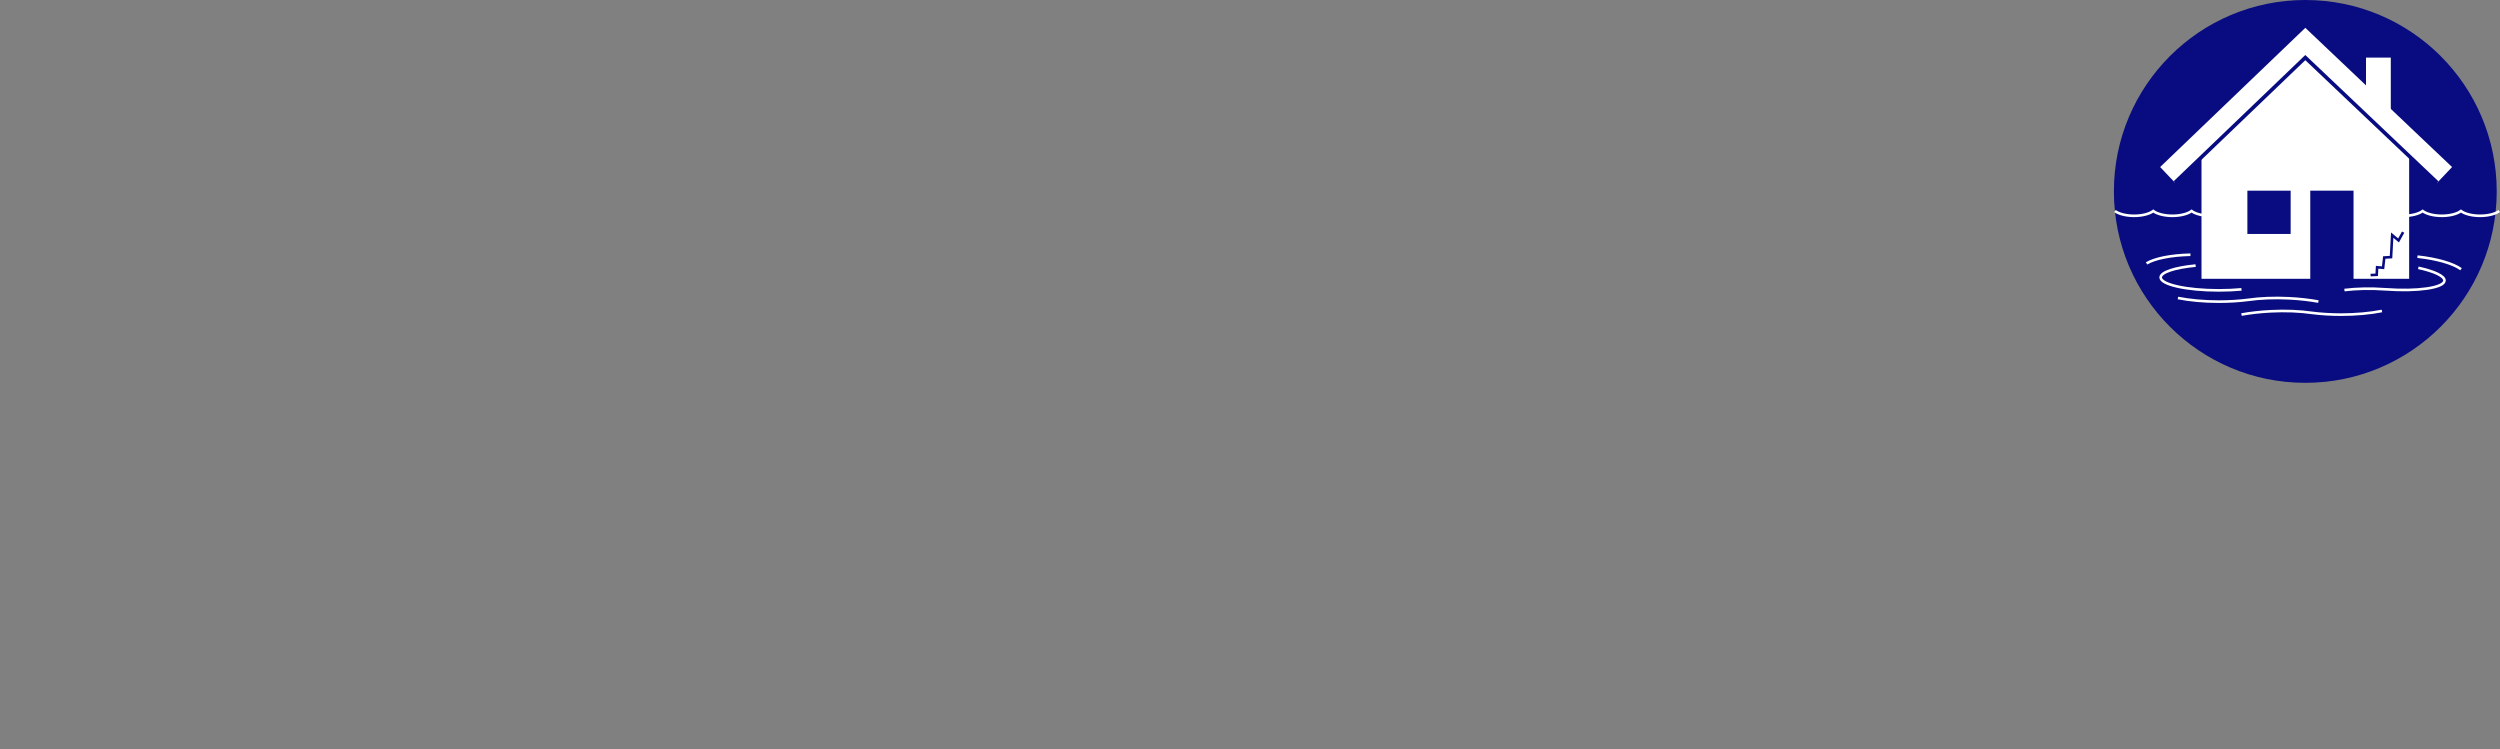 <?xml version="1.0" encoding="UTF-8"?>
<svg id="Laag_1" data-name="Laag 1" xmlns="http://www.w3.org/2000/svg" viewBox="0 0 1233.59 369.57">
  <rect x="0" y="0" width="1233.59" height="369.57" fill="#808080" stroke="none"/>
  <path d="m.94,369.57c-.32-.24-.63-.5-.94-.76.2.15.54.42.94.76Z" stroke-width="0"/>
  <circle cx="1137.52" cy="94.45" r="94.45" fill="#080c80" stroke-width="0"/>
  <path d="m1043.6,104.13c1.89,1.41,5.41,2.36,9.45,2.36s7.56-.95,9.45-2.36c1.89,1.41,5.41,2.36,9.45,2.36s7.56-.95,9.45-2.36c1.89,1.41,5.41,2.36,9.45,2.36s7.56-.95,9.45-2.36" fill="none" stroke="#fff" stroke-miterlimit="10" stroke-width="1.3"/>
  <path d="m1176.52,104.13c1.89,1.41,5.41,2.36,9.45,2.36s7.56-.95,9.45-2.36c1.89,1.41,5.41,2.36,9.45,2.36s7.56-.95,9.45-2.36c1.89,1.41,5.41,2.36,9.45,2.36s7.56-.95,9.45-2.36" fill="none" stroke="#fff" stroke-miterlimit="10" stroke-width="1.3"/>
  <path d="m1083.4,131.05c-10.15.98-17.25,3.23-17.25,5.85,0,3.52,12.85,6.38,28.71,6.38,3.96,0,7.74-.18,11.17-.5" fill="none" stroke="#fff" stroke-miterlimit="10" stroke-width="1.3"/>
  <path d="m1115.02,128.16c2.21.43,4.26.93,6.12,1.5" fill="none" stroke="#fff" stroke-miterlimit="10" stroke-width="1.3"/>
  <path d="m1059.18,129.96c4.19-2.47,12.05-4.03,21.66-4.27" fill="none" stroke="#fff" stroke-miterlimit="10" stroke-width="1.3"/>
  <path d="m1143.98,148.8c-4.41-.79-9.28-1.35-14.41-1.61-7.43-.38-14.39-.07-20.25.77-4.45.57-9.34.88-14.47.88-7.44,0-14.37-.66-20.18-1.8" fill="none" stroke="#fff" stroke-miterlimit="10" stroke-width="1.3"/>
  <path d="m1106.03,155.21c4.41-.79,9.28-1.35,14.41-1.61,7.43-.38,14.39-.07,20.25.77,4.45.57,9.34.88,14.47.88,7.44,0,14.37-.66,20.18-1.8" fill="none" stroke="#fff" stroke-miterlimit="10" stroke-width="1.3"/>
  <path d="m1193.29,132.15c7.91,1.72,13.06,4.1,12.9,6.36-.26,3.52-13.29,5.41-29.1,4.24-7.42-.53-14.38-.36-20.26.37" fill="none" stroke="#fff" stroke-miterlimit="10" stroke-width="1.3"/>
  <path d="m1214.37,132.83c-4-2.86-11.82-5.12-21.52-6.19" fill="none" stroke="#fff" stroke-miterlimit="10" stroke-width="1.3"/>
  <path d="m1188.76,62.33l-51.23-48.6-51.23,49.12-20.41,19.57,7.3,7.69,13.11-12.58v60.05h53.67v-43.5h21.35v43.5h27.44v-60.57l13.85,13.14,7.33-7.73-21.19-20.09Zm-58.46,53.11h-21.35v-21.35h21.35v21.35Z" fill="#fff" stroke-width="0"/>
  <rect x="1108.94" y="94.09" width="21.35" height="21.35" fill="none" stroke="#fff" stroke-miterlimit="10" stroke-width="1.02"/>
  <polyline points="1202.61 90.16 1137.52 28.42 1073.18 90.11" fill="none" stroke="#080c80" stroke-miterlimit="10" stroke-width="1.85"/>
  <rect x="1108.94" y="94.09" width="21.35" height="21.35" fill="#080c80" stroke-width="0"/>
  <polygon points="1179.7 59.29 1167.47 53.79 1167.47 28.42 1179.7 28.42 1179.7 59.29" fill="#fff" stroke-width="0"/>
  <polyline points="1185.79 114.54 1183.54 118.65 1180.4 116.02 1179.82 126.87 1176.48 127.06 1175.9 132.13 1172.95 131.88 1172.75 135.6 1169.74 135.73" fill="none" stroke="#080c80" stroke-miterlimit="10" stroke-width="1.28"/>
</svg>
